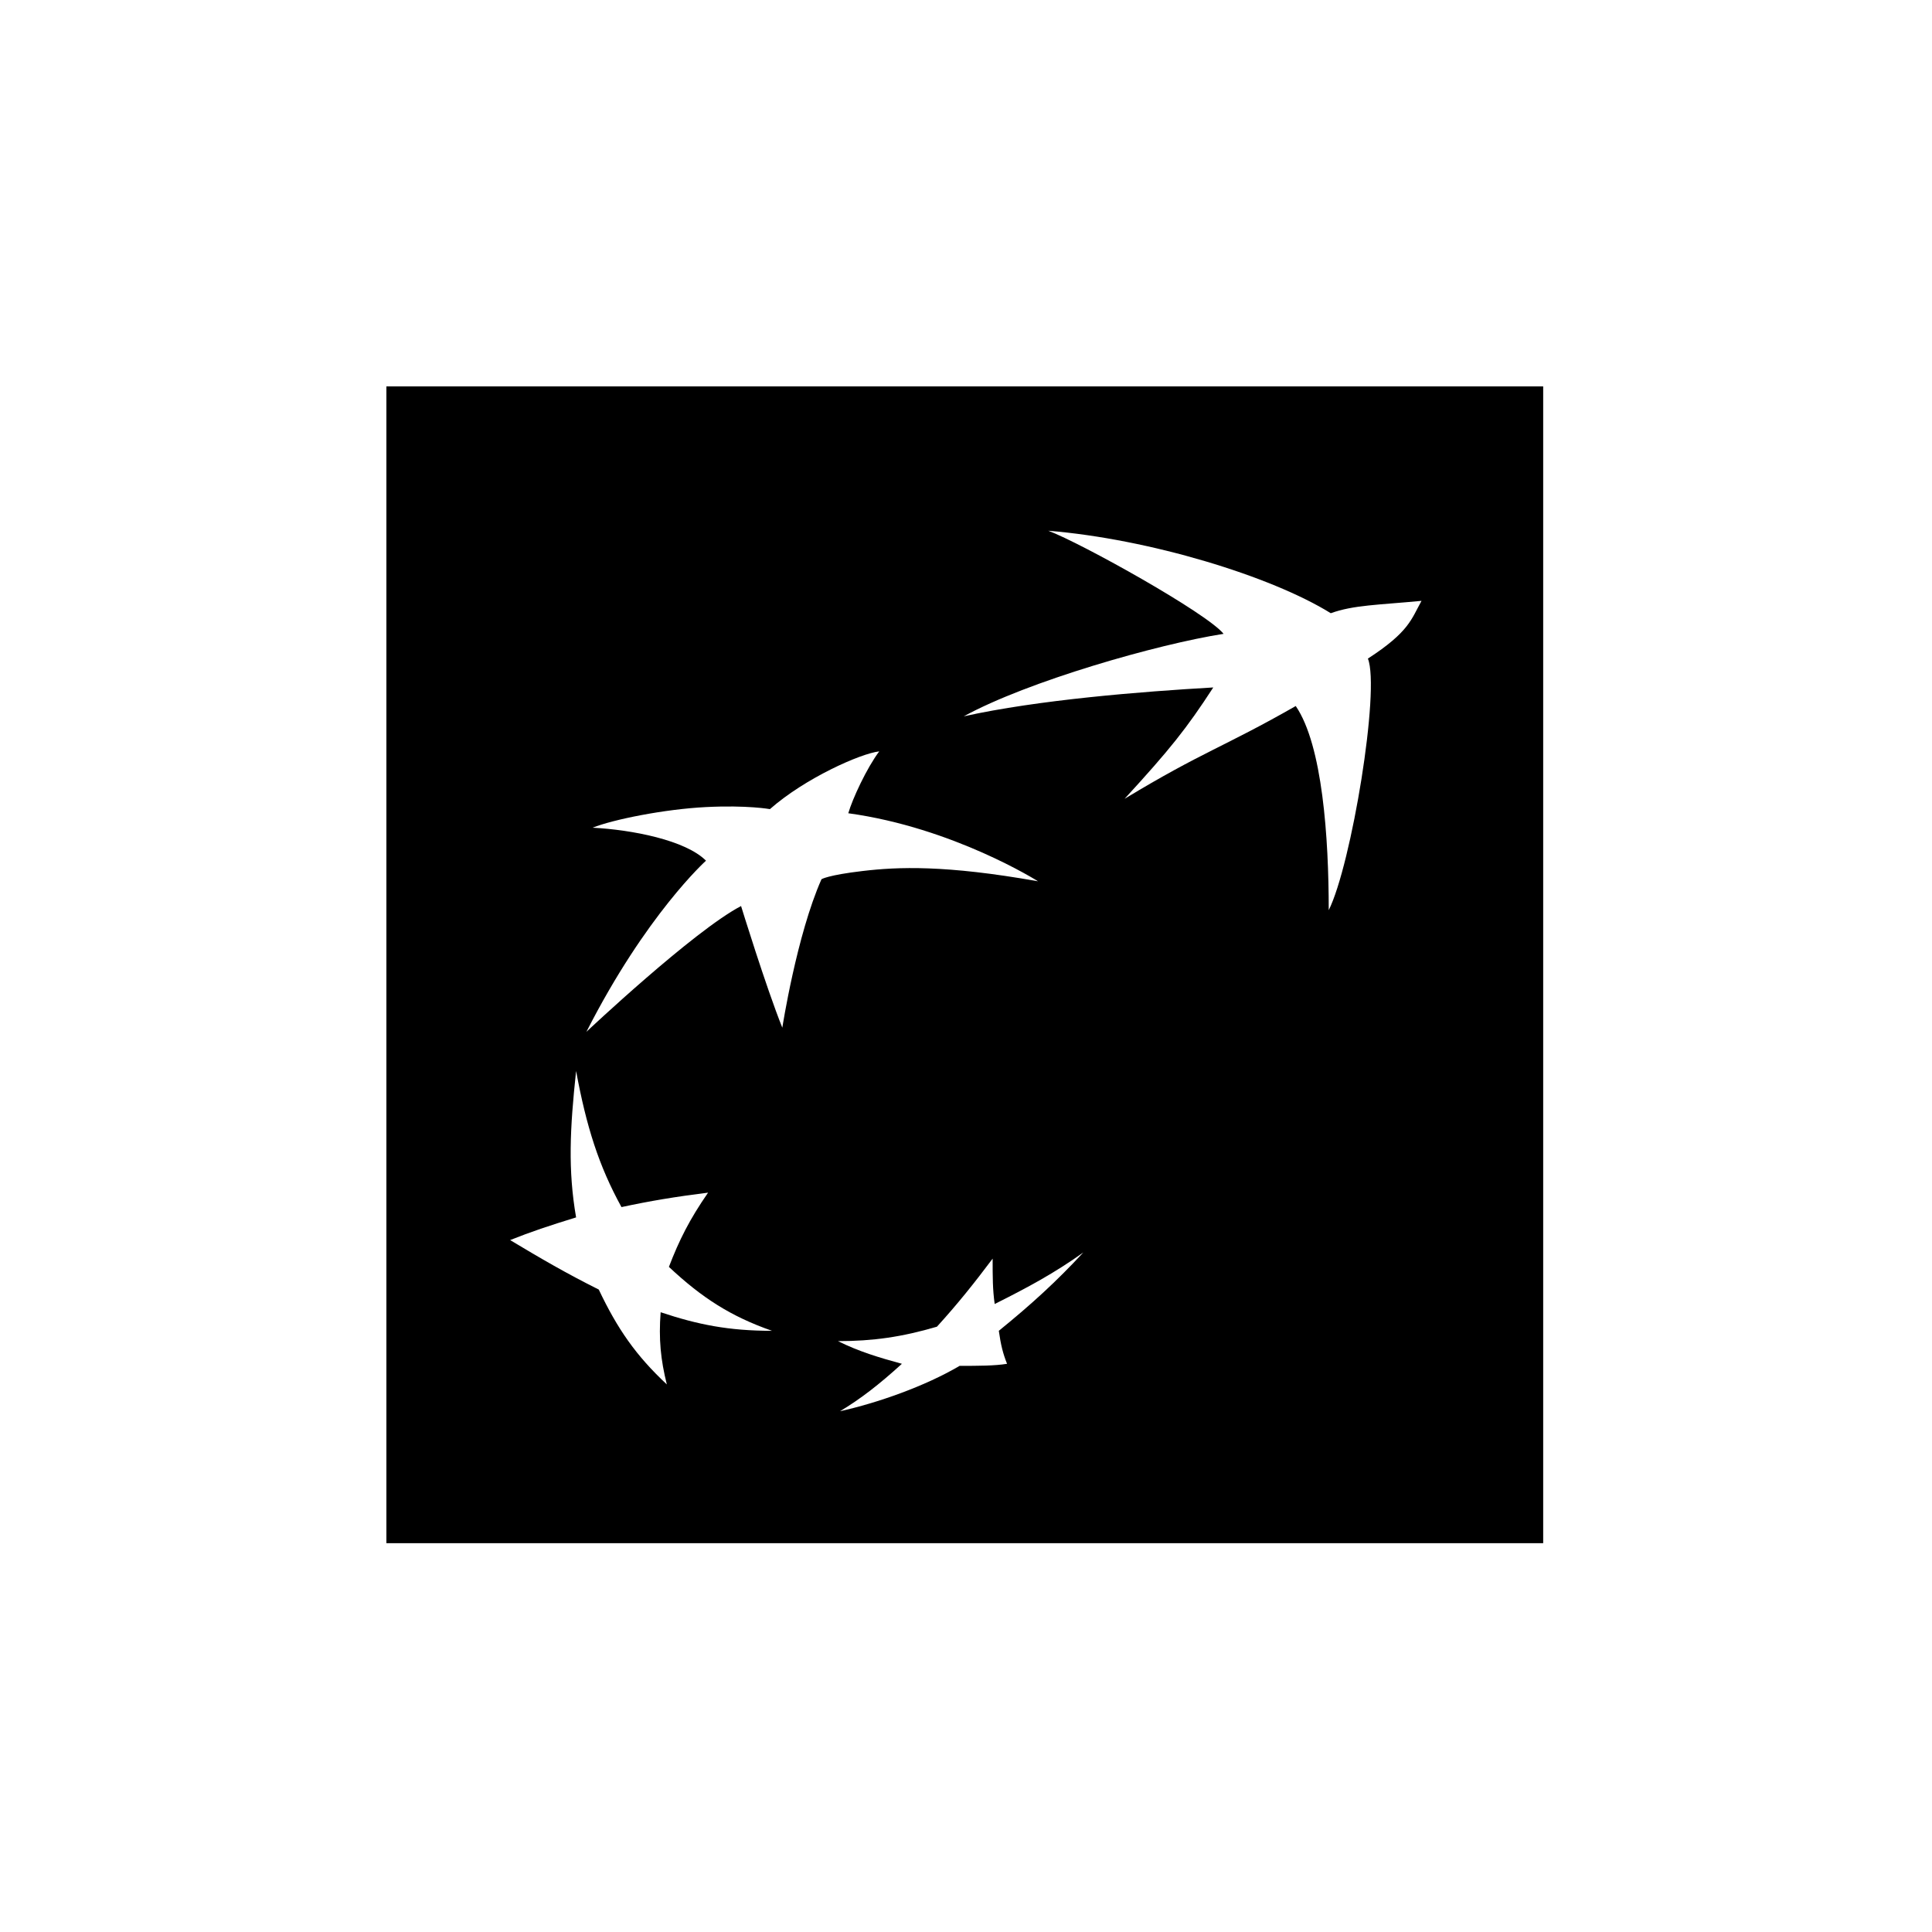 <svg width="80" height="80" viewBox="0 0 80 80" fill="none" xmlns="http://www.w3.org/2000/svg">
<g style="mix-blend-mode:luminosity">
<rect width="80" height="80" fill="white"/>
<path d="M63.9 16H16V63.9H63.9V16Z" fill="black"/>
<path d="M53.654 29.235C50.666 30.942 49.812 31.113 46.567 33.077C48.446 31.028 49.129 30.174 50.239 28.466C47.25 28.637 42.981 28.979 39.907 29.662C42.554 28.21 47.933 26.673 50.666 26.246C49.983 25.392 44.774 22.489 43.408 21.977C47.592 22.319 52.629 23.855 55.105 25.392C56.045 25.051 57.069 25.051 58.862 24.88C58.435 25.648 58.35 26.161 56.642 27.271C57.155 28.552 55.959 35.809 55.02 37.688C55.02 34.699 54.764 30.857 53.654 29.235Z" fill="white"/>
<path d="M31.967 55.106C30.259 54.508 29.064 53.74 27.698 52.459C28.124 51.349 28.551 50.495 29.32 49.385C27.954 49.556 26.929 49.727 25.734 49.983C24.794 48.275 24.282 46.653 23.855 44.348C23.599 46.738 23.514 48.446 23.855 50.41C22.745 50.751 21.977 51.008 21.123 51.349C22.404 52.117 23.428 52.715 24.794 53.398C25.563 55.021 26.331 56.13 27.612 57.326C27.356 56.301 27.271 55.447 27.356 54.337C28.893 54.85 30.174 55.106 31.967 55.106Z" fill="white"/>
<path d="M36.407 31.113C35.894 31.796 35.297 33.077 35.126 33.675C39.48 34.273 42.981 36.492 42.981 36.492C39.139 35.809 37.175 35.895 35.724 36.066C34.272 36.236 34.016 36.407 34.016 36.407C32.991 38.712 32.394 42.555 32.394 42.555C31.71 40.847 30.686 37.517 30.686 37.517C28.722 38.542 24.282 42.725 24.282 42.725C26.758 37.859 29.234 35.639 29.234 35.639C28.381 34.785 26.161 34.358 24.538 34.273C25.392 33.931 27.527 33.504 29.234 33.419C30.942 33.333 31.881 33.504 31.881 33.504C33.333 32.223 35.638 31.199 36.407 31.113Z" fill="white"/>
<path d="M41.103 52.117C40.334 53.142 39.651 53.996 38.797 54.935C37.346 55.362 36.15 55.533 34.699 55.533C35.553 55.96 36.407 56.216 37.346 56.472C36.407 57.326 35.638 57.923 34.784 58.436C36.321 58.094 38.285 57.411 39.736 56.557C40.505 56.557 41.188 56.557 41.7 56.472C41.53 56.045 41.444 55.704 41.359 55.106C42.725 53.996 43.749 53.057 44.859 51.861C43.664 52.715 42.554 53.313 41.188 53.996C41.103 53.398 41.103 52.886 41.103 52.117Z" fill="white"/>
</g>
</svg>
